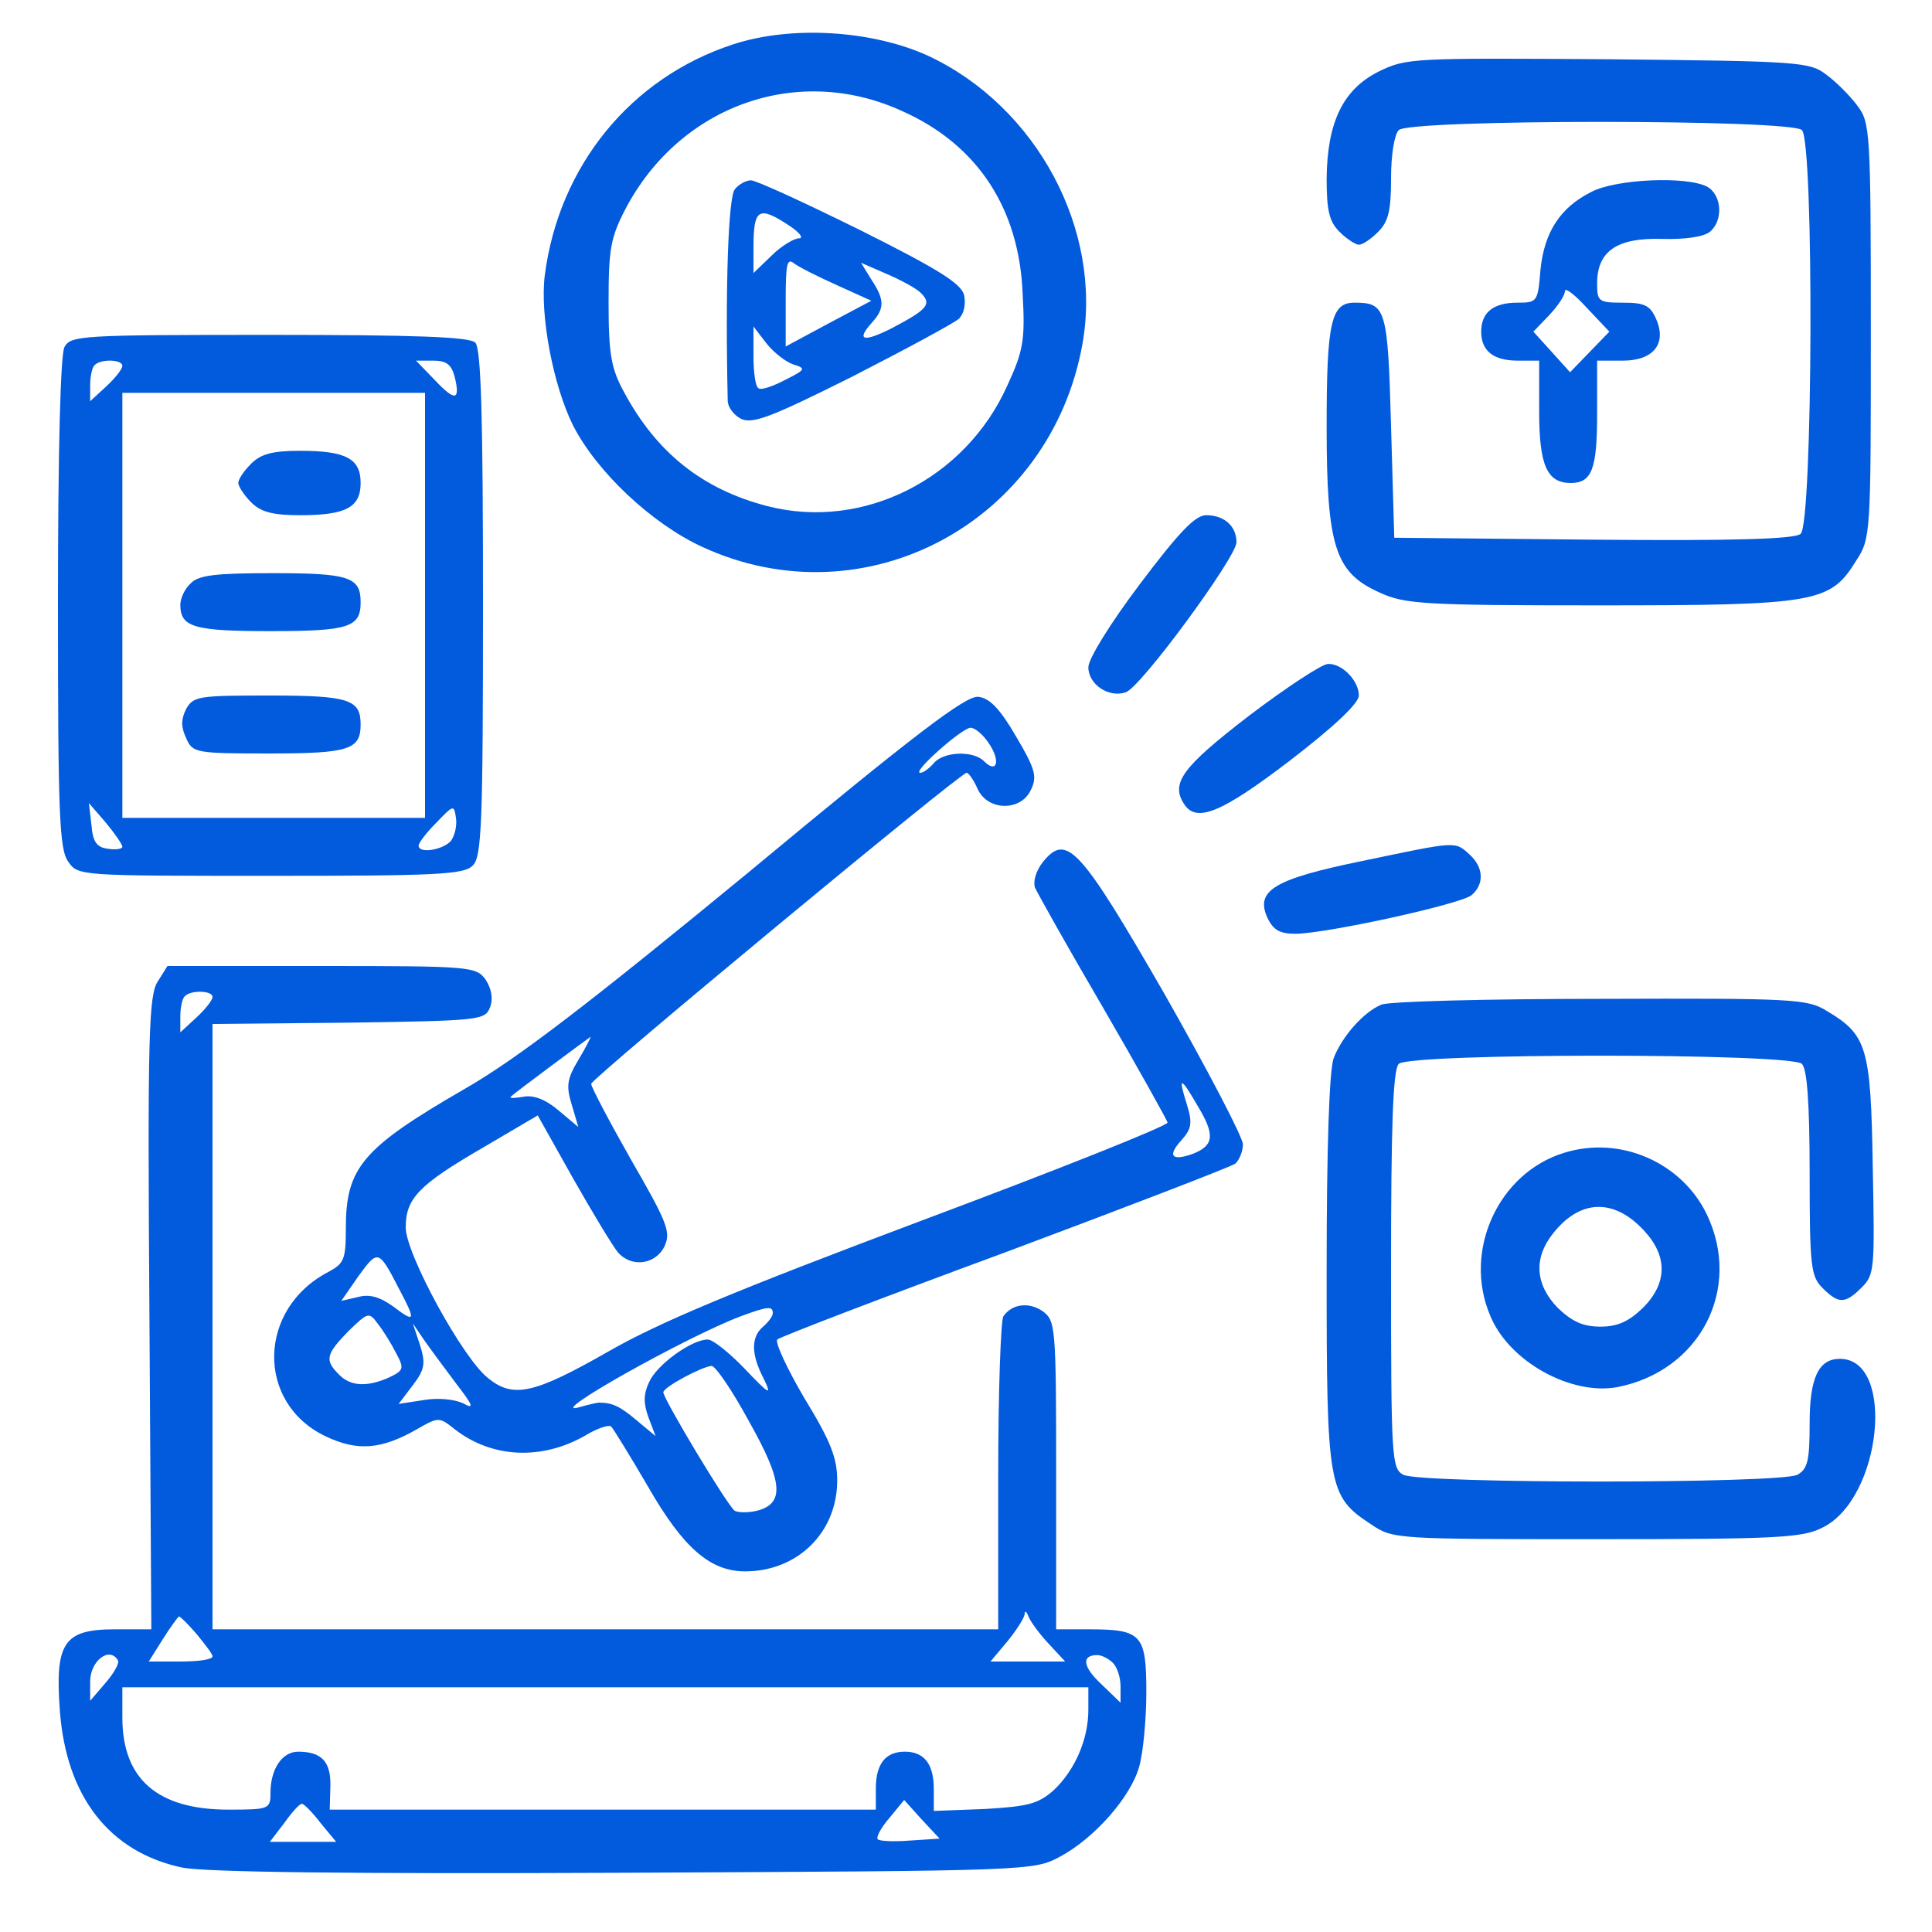  <svg  version="1.0" xmlns="http://www.w3.org/2000/svg"  width="300pt" height="300pt" viewBox="0 0 300 300"  preserveAspectRatio="xMidYMid meet">  <g transform="translate(0,300) scale(0.1,-0.1)" fill="#025add" stroke="none"> <path d="M1138 2931 c-159 -52 -270 -189 -292 -358 -8 -62 13 -172 44 -234 37 -72 122 -152 200 -188 253 -117 542 38 591 316 31 176 -71 367 -239 446 -87 40 -213 48 -304 18z m264 -104 c116 -52 181 -151 186 -284 4 -71 1 -88 -24 -142 -65 -145 -224 -225 -372 -187 -101 26 -173 83 -224 179 -19 35 -23 58 -23 137 0 84 3 101 27 147 85 160 268 225 430 150z"/> <path d="M1141 2706 c-10 -12 -15 -149 -11 -328 0 -10 9 -22 20 -28 18 -9 45 1 173 65 84 43 158 83 166 90 8 8 11 23 8 37 -5 18 -40 40 -162 101 -85 42 -161 77 -169 77 -7 0 -19 -6 -25 -14z m84 -56 c17 -11 23 -20 16 -20 -8 0 -28 -12 -43 -27 l-28 -27 0 40 c0 60 8 65 55 34z m75 -93 l53 -24 -66 -35 -67 -36 0 70 c0 58 2 68 13 59 8 -6 38 -21 67 -34z m130 -12 c17 -17 11 -25 -44 -54 -45 -23 -57 -20 -33 7 21 23 21 36 0 68 l-16 26 39 -17 c21 -9 46 -22 54 -30z m-198 -111 c20 -6 19 -8 -13 -24 -19 -10 -37 -16 -41 -13 -5 2 -8 25 -8 50 l0 46 20 -26 c11 -14 30 -29 42 -33z"/> <path d="M2141 2889 c-56 -28 -80 -79 -81 -166 0 -50 4 -67 20 -83 11 -11 25 -20 30 -20 6 0 19 9 30 20 16 16 20 33 20 83 0 36 5 68 12 75 17 17 609 17 626 0 19 -19 17 -611 -2 -627 -9 -8 -103 -11 -322 -9 l-309 3 -5 173 c-5 184 -8 192 -57 192 -36 0 -43 -30 -43 -192 0 -187 13 -227 82 -258 39 -18 67 -20 340 -20 338 0 360 4 400 69 23 35 23 41 23 358 0 309 -1 323 -21 349 -11 15 -33 37 -48 48 -26 20 -42 21 -339 24 -304 2 -313 2 -356 -19z"/> <path d="M2471 2702 c-48 -24 -73 -62 -79 -121 -4 -50 -5 -51 -36 -51 -37 0 -56 -15 -56 -45 0 -30 19 -45 57 -45 l33 0 0 -79 c0 -83 12 -111 49 -111 33 0 41 22 41 107 l0 83 40 0 c48 0 69 27 51 66 -9 20 -18 24 -51 24 -38 0 -40 2 -40 30 0 50 31 71 100 69 36 -1 65 3 75 11 21 17 19 57 -4 70 -32 17 -142 12 -180 -8z m-3 -249 l-30 -31 -28 31 -29 32 25 26 c13 14 24 30 24 37 0 6 15 -5 34 -26 l35 -37 -31 -32z"/> <path d="M100 2461 c-6 -13 -10 -156 -10 -398 0 -326 2 -382 16 -401 15 -22 17 -22 314 -22 258 0 301 2 314 16 14 13 16 64 16 408 0 291 -3 395 -12 404 -9 9 -94 12 -320 12 -294 0 -308 -1 -318 -19z m90 -29 c0 -5 -11 -19 -25 -32 l-25 -23 0 25 c0 13 3 28 7 31 9 10 43 9 43 -1z m516 -17 c9 -37 1 -39 -31 -5 l-29 30 27 0 c20 0 28 -6 33 -25z m-46 -355 l0 -330 -235 0 -235 0 0 330 0 330 235 0 235 0 0 -330z m-470 -375 c0 -3 -10 -5 -22 -3 -18 2 -24 11 -26 37 l-4 34 26 -30 c14 -17 26 -34 26 -38z m510 9 c-13 -14 -50 -20 -50 -7 0 4 12 20 28 36 26 27 27 28 30 7 2 -12 -2 -28 -8 -36z"/> <path d="M390 2280 c-11 -11 -20 -24 -20 -30 0 -5 9 -19 20 -30 15 -15 33 -20 76 -20 71 0 94 12 94 50 0 38 -23 50 -94 50 -43 0 -61 -5 -76 -20z"/> <path d="M296 2094 c-9 -8 -16 -23 -16 -33 0 -35 21 -41 140 -41 122 0 140 6 140 45 0 39 -18 45 -136 45 -89 0 -116 -3 -128 -16z"/> <path d="M289 1899 c-8 -16 -8 -28 0 -45 10 -23 14 -24 129 -24 124 0 142 6 142 45 0 39 -18 45 -142 45 -109 0 -118 -1 -129 -21z"/> <path d="M1770 2093 c-46 -61 -80 -116 -80 -129 0 -27 32 -48 58 -39 23 7 172 210 172 233 0 25 -19 42 -47 42 -17 0 -42 -26 -103 -107z"/> <path d="M1940 1889 c-104 -80 -123 -105 -101 -138 19 -29 58 -13 164 68 69 53 107 89 107 101 0 23 -26 50 -48 49 -9 0 -64 -36 -122 -80z"/> <path d="M1163 1646 c-248 -204 -360 -290 -440 -336 -161 -93 -186 -123 -186 -218 0 -48 -3 -54 -27 -67 -110 -57 -113 -203 -5 -255 50 -24 87 -21 143 11 33 19 34 19 59 -1 57 -44 134 -48 202 -9 18 11 36 17 40 14 3 -3 29 -45 57 -93 55 -96 97 -132 151 -132 82 0 143 61 143 141 0 35 -10 61 -51 128 -27 46 -46 87 -42 91 4 4 163 65 353 135 190 71 351 133 358 138 6 5 12 19 12 30 0 11 -55 116 -122 234 -132 229 -152 250 -189 204 -10 -13 -15 -29 -12 -39 4 -9 51 -93 106 -187 54 -93 99 -174 100 -178 1 -5 -170 -73 -381 -152 -290 -109 -408 -158 -488 -204 -114 -65 -147 -73 -186 -41 -39 30 -128 193 -128 234 0 45 20 66 120 124 l85 50 55 -98 c30 -53 61 -104 69 -114 21 -25 59 -20 73 9 10 22 4 37 -52 134 -34 60 -62 113 -62 118 1 9 573 483 583 483 3 0 11 -11 17 -25 16 -35 68 -35 83 -1 10 20 6 33 -23 82 -25 43 -41 60 -59 62 -19 2 -96 -56 -356 -272z m373 199 c18 -27 12 -47 -8 -27 -17 17 -63 15 -78 -3 -7 -8 -16 -15 -21 -15 -14 0 64 69 78 70 7 0 20 -11 29 -25z m-638 -491 c-18 -30 -19 -41 -10 -70 l10 -34 -31 26 c-20 17 -39 24 -54 21 -13 -2 -22 -3 -20 0 6 6 122 92 124 93 1 0 -7 -16 -19 -36z m961 -70 c28 -46 26 -62 -5 -75 -35 -13 -42 -4 -19 21 15 17 17 26 8 55 -14 44 -10 44 16 -1z m-1239 -286 c26 -49 25 -53 -9 -27 -21 15 -37 20 -55 15 l-26 -6 27 39 c30 41 31 41 63 -21z m580 -37 c0 -5 -7 -14 -15 -21 -19 -16 -19 -43 1 -81 13 -27 9 -25 -29 15 -24 25 -50 46 -58 46 -25 0 -79 -39 -91 -66 -9 -19 -9 -33 -1 -55 l11 -29 -30 25 c-26 22 -38 27 -58 27 -3 0 -16 -3 -30 -7 -59 -17 165 109 250 141 43 16 50 16 50 5z m-585 -62 c13 -24 12 -27 -11 -38 -34 -15 -60 -14 -78 5 -22 22 -20 31 15 67 31 30 32 30 46 11 8 -10 21 -31 28 -45z m93 -47 c27 -35 29 -41 11 -31 -13 6 -38 9 -61 5 l-39 -6 22 29 c19 25 20 34 11 63 l-11 33 17 -25 c9 -13 32 -44 50 -68z m455 -59 c53 -94 56 -128 12 -139 -13 -3 -28 -3 -34 0 -11 7 -111 174 -111 184 0 8 60 40 75 41 6 0 32 -38 58 -86z"/> <path d="M2115 1663 c-137 -28 -166 -46 -147 -88 9 -19 19 -25 44 -25 51 1 256 46 273 60 20 17 19 43 -3 63 -23 21 -19 21 -167 -10z"/> <path d="M245 1476 c-14 -21 -16 -83 -13 -515 l3 -491 -57 0 c-79 0 -93 -21 -85 -127 10 -133 77 -219 190 -243 37 -7 251 -10 688 -8 629 3 634 3 675 25 54 29 110 93 123 140 6 21 11 73 11 115 0 90 -7 98 -89 98 l-51 0 0 239 c0 233 -1 240 -21 255 -22 15 -48 11 -61 -8 -4 -6 -8 -118 -8 -248 l0 -238 -610 0 -610 0 0 470 0 470 211 2 c206 3 212 4 220 24 5 14 2 29 -7 43 -15 20 -22 21 -254 21 l-240 0 -15 -24z m85 -24 c0 -5 -11 -19 -25 -32 l-25 -23 0 25 c0 13 3 28 7 31 9 10 43 9 43 -1z m1298 -1004 l26 -28 -58 0 -58 0 26 31 c14 17 26 36 27 42 0 7 3 5 6 -3 3 -8 17 -27 31 -42z m-1323 15 c13 -16 25 -31 25 -35 0 -5 -22 -8 -50 -8 l-49 0 22 35 c12 19 23 34 25 35 2 0 14 -12 27 -27z m-122 -41 c3 -4 -6 -20 -19 -35 l-24 -28 0 30 c0 32 30 55 43 33z m1545 -4 c7 -7 12 -23 12 -37 l0 -25 -30 29 c-29 27 -31 45 -6 45 6 0 17 -5 24 -12z m-38 -73 c0 -46 -21 -94 -54 -125 -24 -21 -39 -25 -107 -29 l-79 -3 0 34 c0 39 -15 58 -45 58 -30 0 -45 -19 -45 -57 l0 -33 -424 0 -424 0 1 36 c1 38 -13 54 -50 54 -25 0 -43 -27 -43 -64 0 -25 -2 -26 -65 -26 -110 0 -165 47 -165 143 l0 47 750 0 750 0 0 -35z m-277 -203 c-25 -2 -47 -1 -50 2 -3 3 5 18 18 33 l23 28 27 -30 28 -30 -46 -3z m-915 27 l24 -29 -52 0 -51 0 23 30 c12 17 24 30 27 29 3 0 16 -13 29 -30z"/> <path d="M2145 1440 c-27 -11 -61 -49 -74 -83 -7 -18 -11 -141 -11 -330 0 -337 2 -350 69 -394 34 -23 38 -23 350 -23 281 0 320 2 351 18 92 45 114 262 27 262 -33 0 -47 -29 -47 -100 0 -58 -3 -71 -19 -80 -27 -14 -585 -14 -612 0 -18 10 -19 24 -19 318 0 226 3 311 12 320 17 17 609 17 626 0 8 -8 12 -60 12 -170 0 -145 2 -160 20 -178 25 -25 35 -25 61 1 20 20 20 29 17 188 -3 185 -9 204 -71 241 -30 19 -52 20 -352 19 -176 0 -329 -4 -340 -9z"/> <path d="M2429 1210 c-102 -31 -158 -152 -115 -253 29 -71 125 -124 197 -111 129 25 195 153 139 269 -39 80 -134 122 -221 95z m124 -121 c37 -40 36 -82 -2 -120 -22 -21 -39 -29 -66 -29 -27 0 -44 8 -66 29 -35 36 -38 77 -8 115 42 54 95 56 142 5z"/> </g> </svg> 